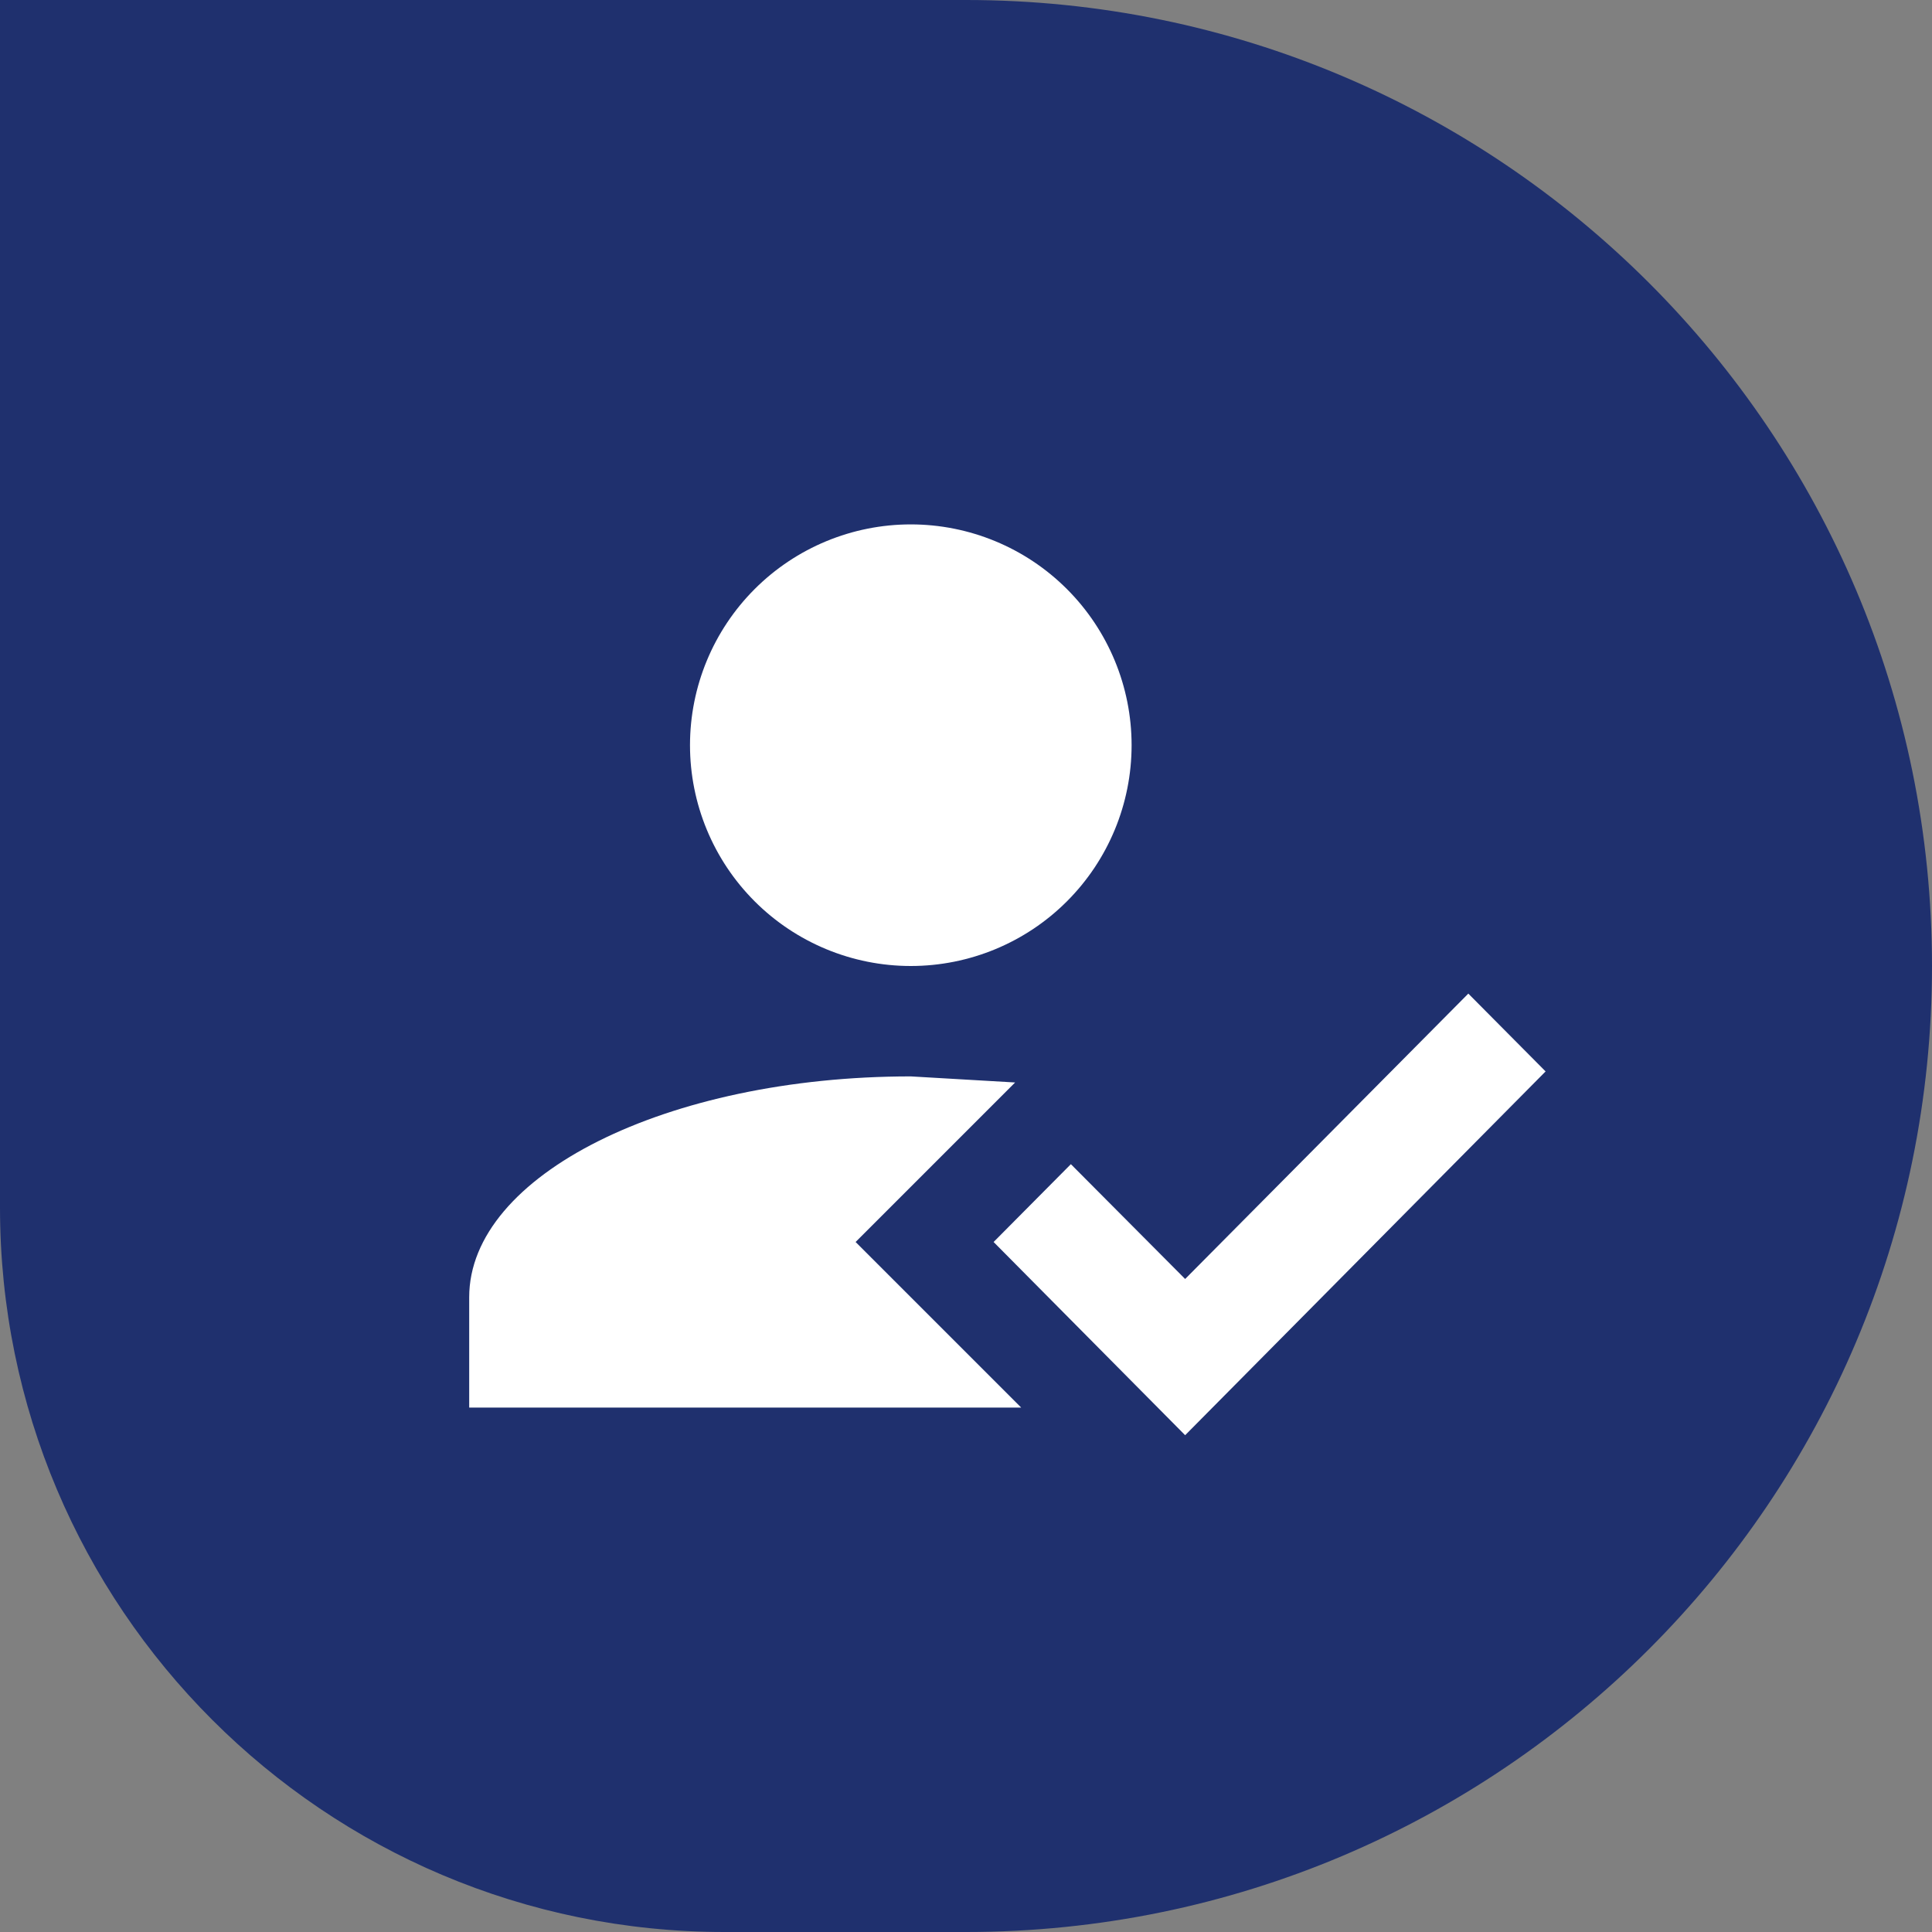 <svg width="70" height="70" viewBox="0 0 70 70" fill="none" xmlns="http://www.w3.org/2000/svg">
<rect x="0" y="0" width="70" height="70" fill="#808080" stroke="none"/>
<path d="M0 0H35C54.33 0 70 15.67 70 35C70 54.33 54.33 70 35 70H26.25C11.752 70 0 58.248 0 43.75V0Z" fill="#1F306E"/>
<path d="M53.2 36L56 38.82L42.94 52L36 45L38.8 42.18L42.94 46.34L53.2 36ZM31 45L37 51H17V47C17 42.58 24.16 39 33 39L36.78 39.22L31 45ZM33 19C35.122 19 37.157 19.843 38.657 21.343C40.157 22.843 41 24.878 41 27C41 29.122 40.157 31.157 38.657 32.657C37.157 34.157 35.122 35 33 35C30.878 35 28.843 34.157 27.343 32.657C25.843 31.157 25 29.122 25 27C25 24.878 25.843 22.843 27.343 21.343C28.843 19.843 30.878 19 33 19Z" fill="white"/>
</svg>
